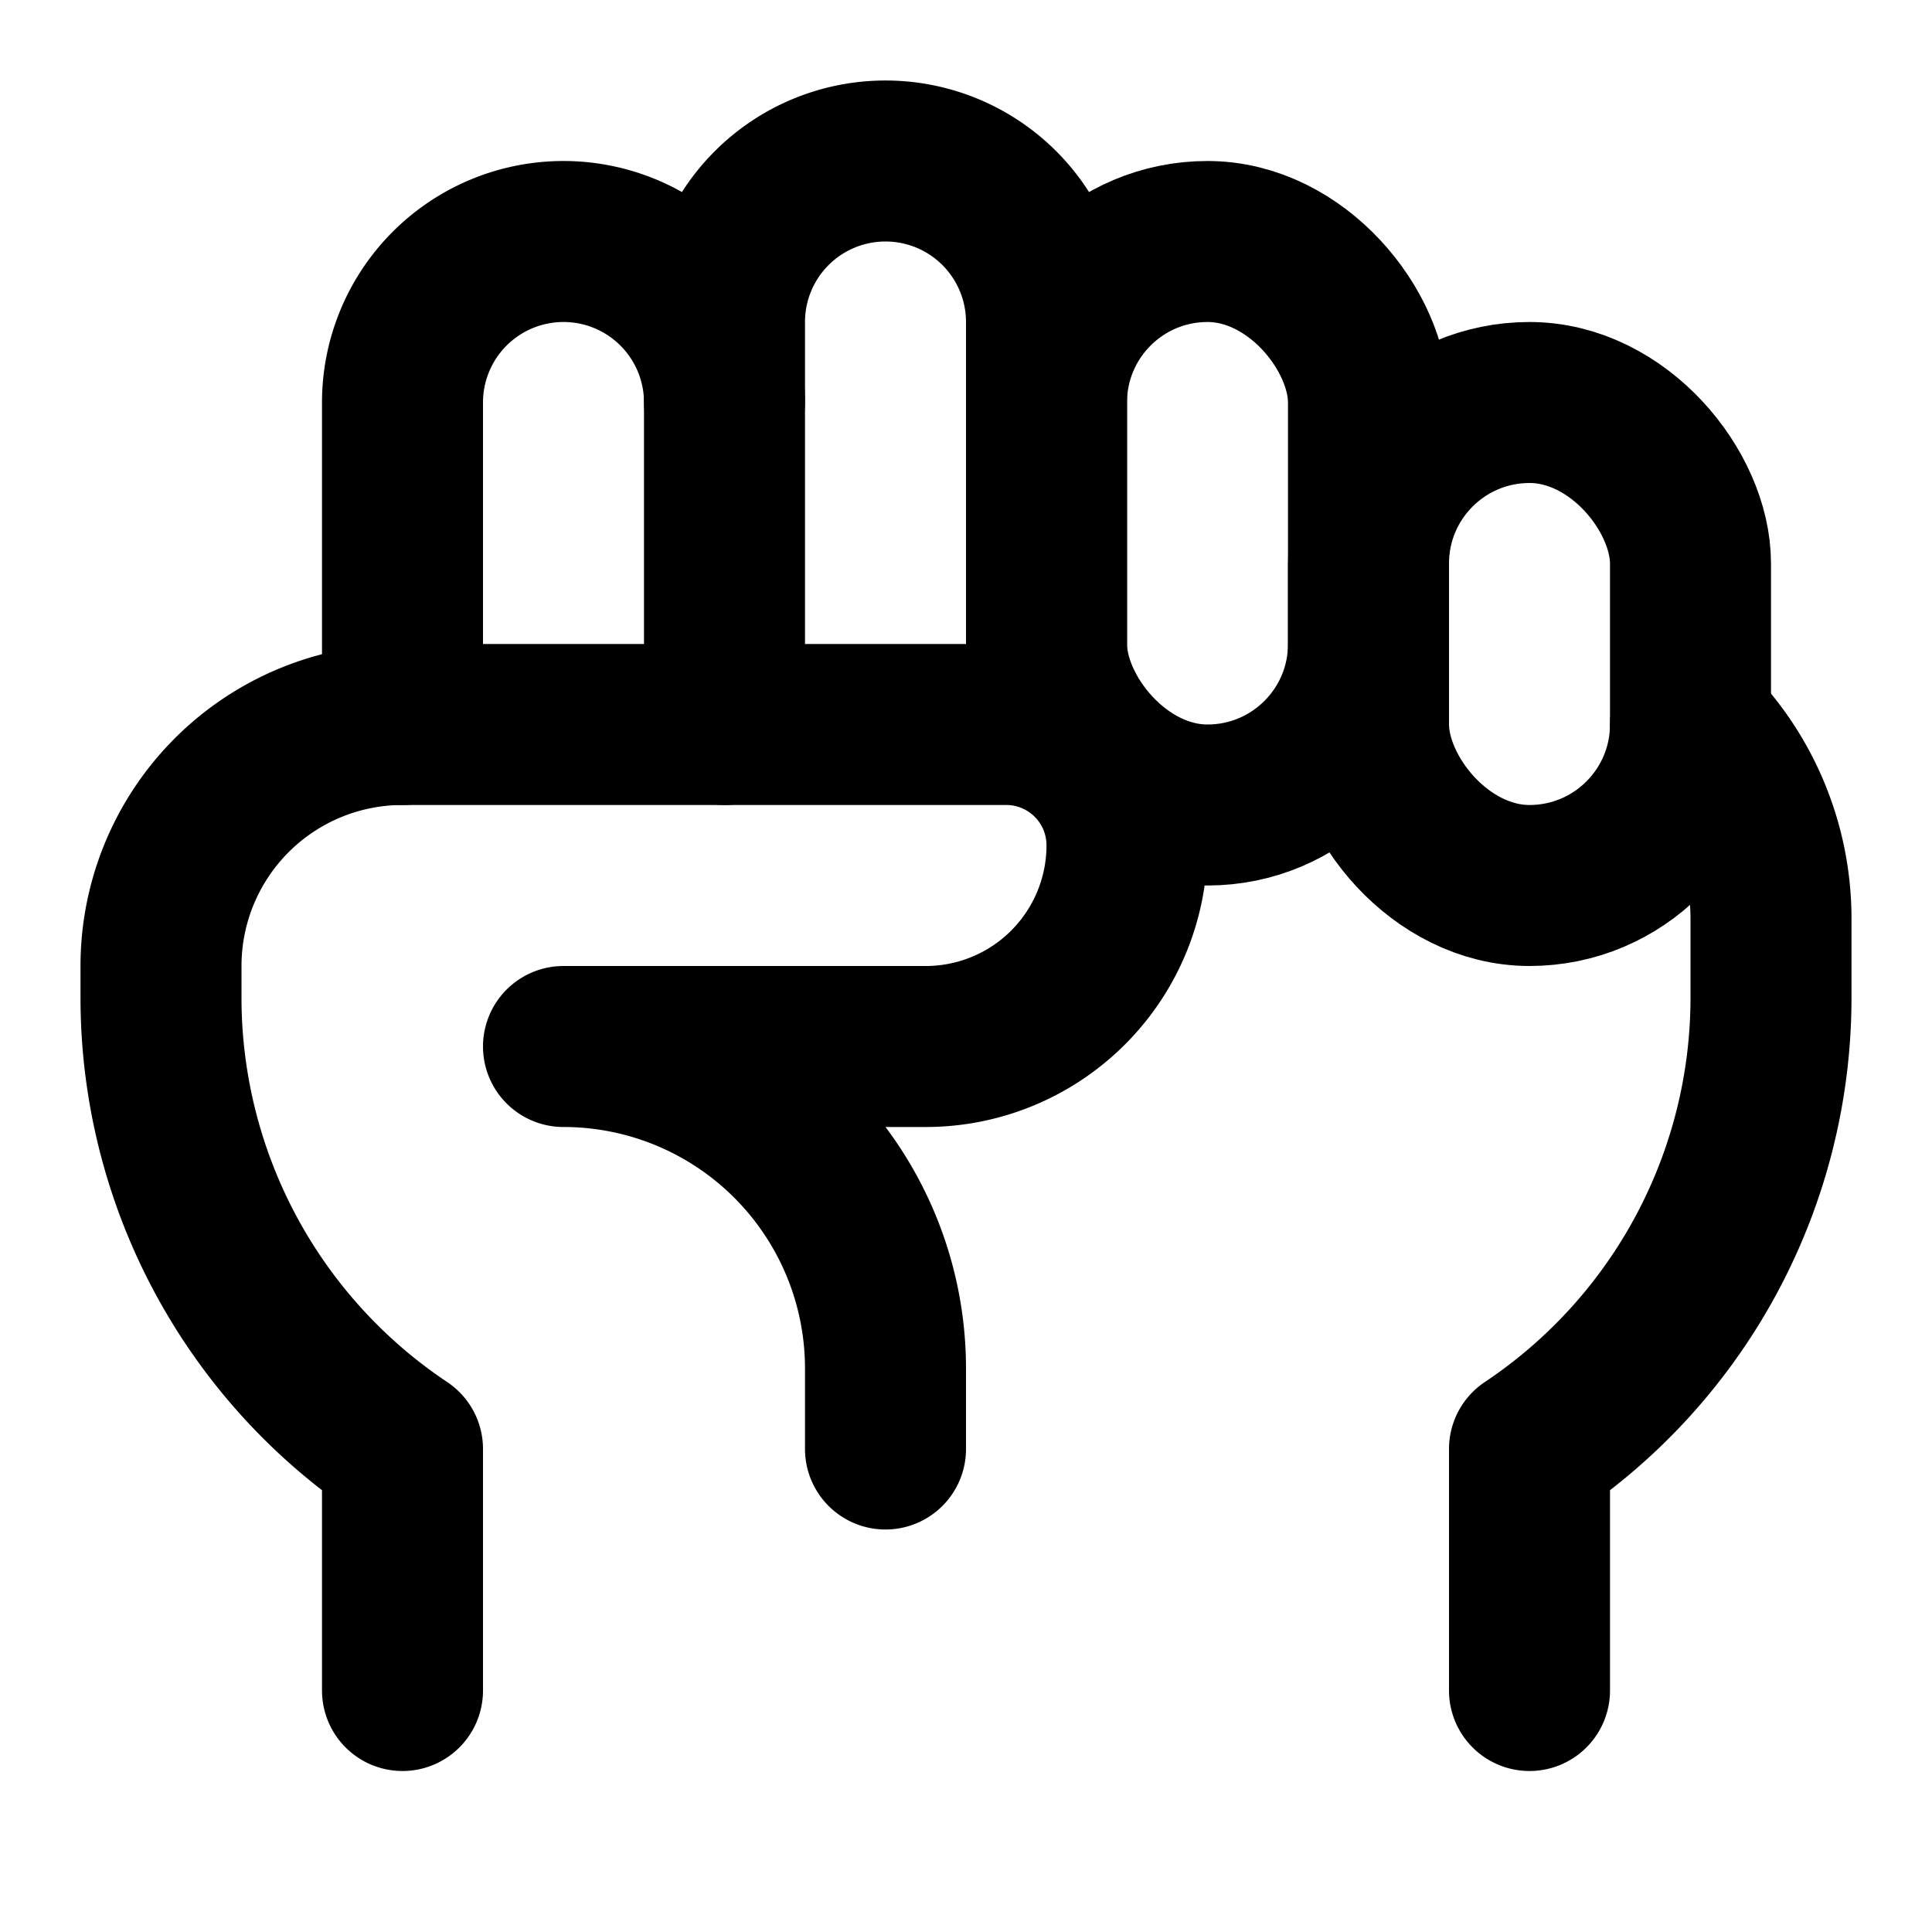<svg
  xmlns="http://www.w3.org/2000/svg"
  width="24"
  height="24"
  viewBox="0 0 24 24"
  fill="none"
  stroke="currentColor"
  stroke-width="2"
  stroke-linecap="round"
  stroke-linejoin="round"
>
  <path d="M11 18v-1a4 4 0 0 0-4-4h4.5a2.5 2.5 0 0 0 2.5-2.5A1.5 1.5 0 0 0 12.5 9H5a3 3 0 0 0-3 3v.4A6.74 6.74 0 0 0 5 18v3" />
  <path d="M13 9V4a2 2 0 1 0-4 0v5" />
  <path d="M21 9a3.41 3.41 0 0 1 1 2.41v.98A6.74 6.74 0 0 1 19 18v3" />
  <path d="M9 5a2 2 0 1 0-4 0v4" />
  <rect width="4" height="7" x="13" y="3" rx="2" />
  <rect width="4" height="6" x="17" y="5" rx="2" />
</svg>
